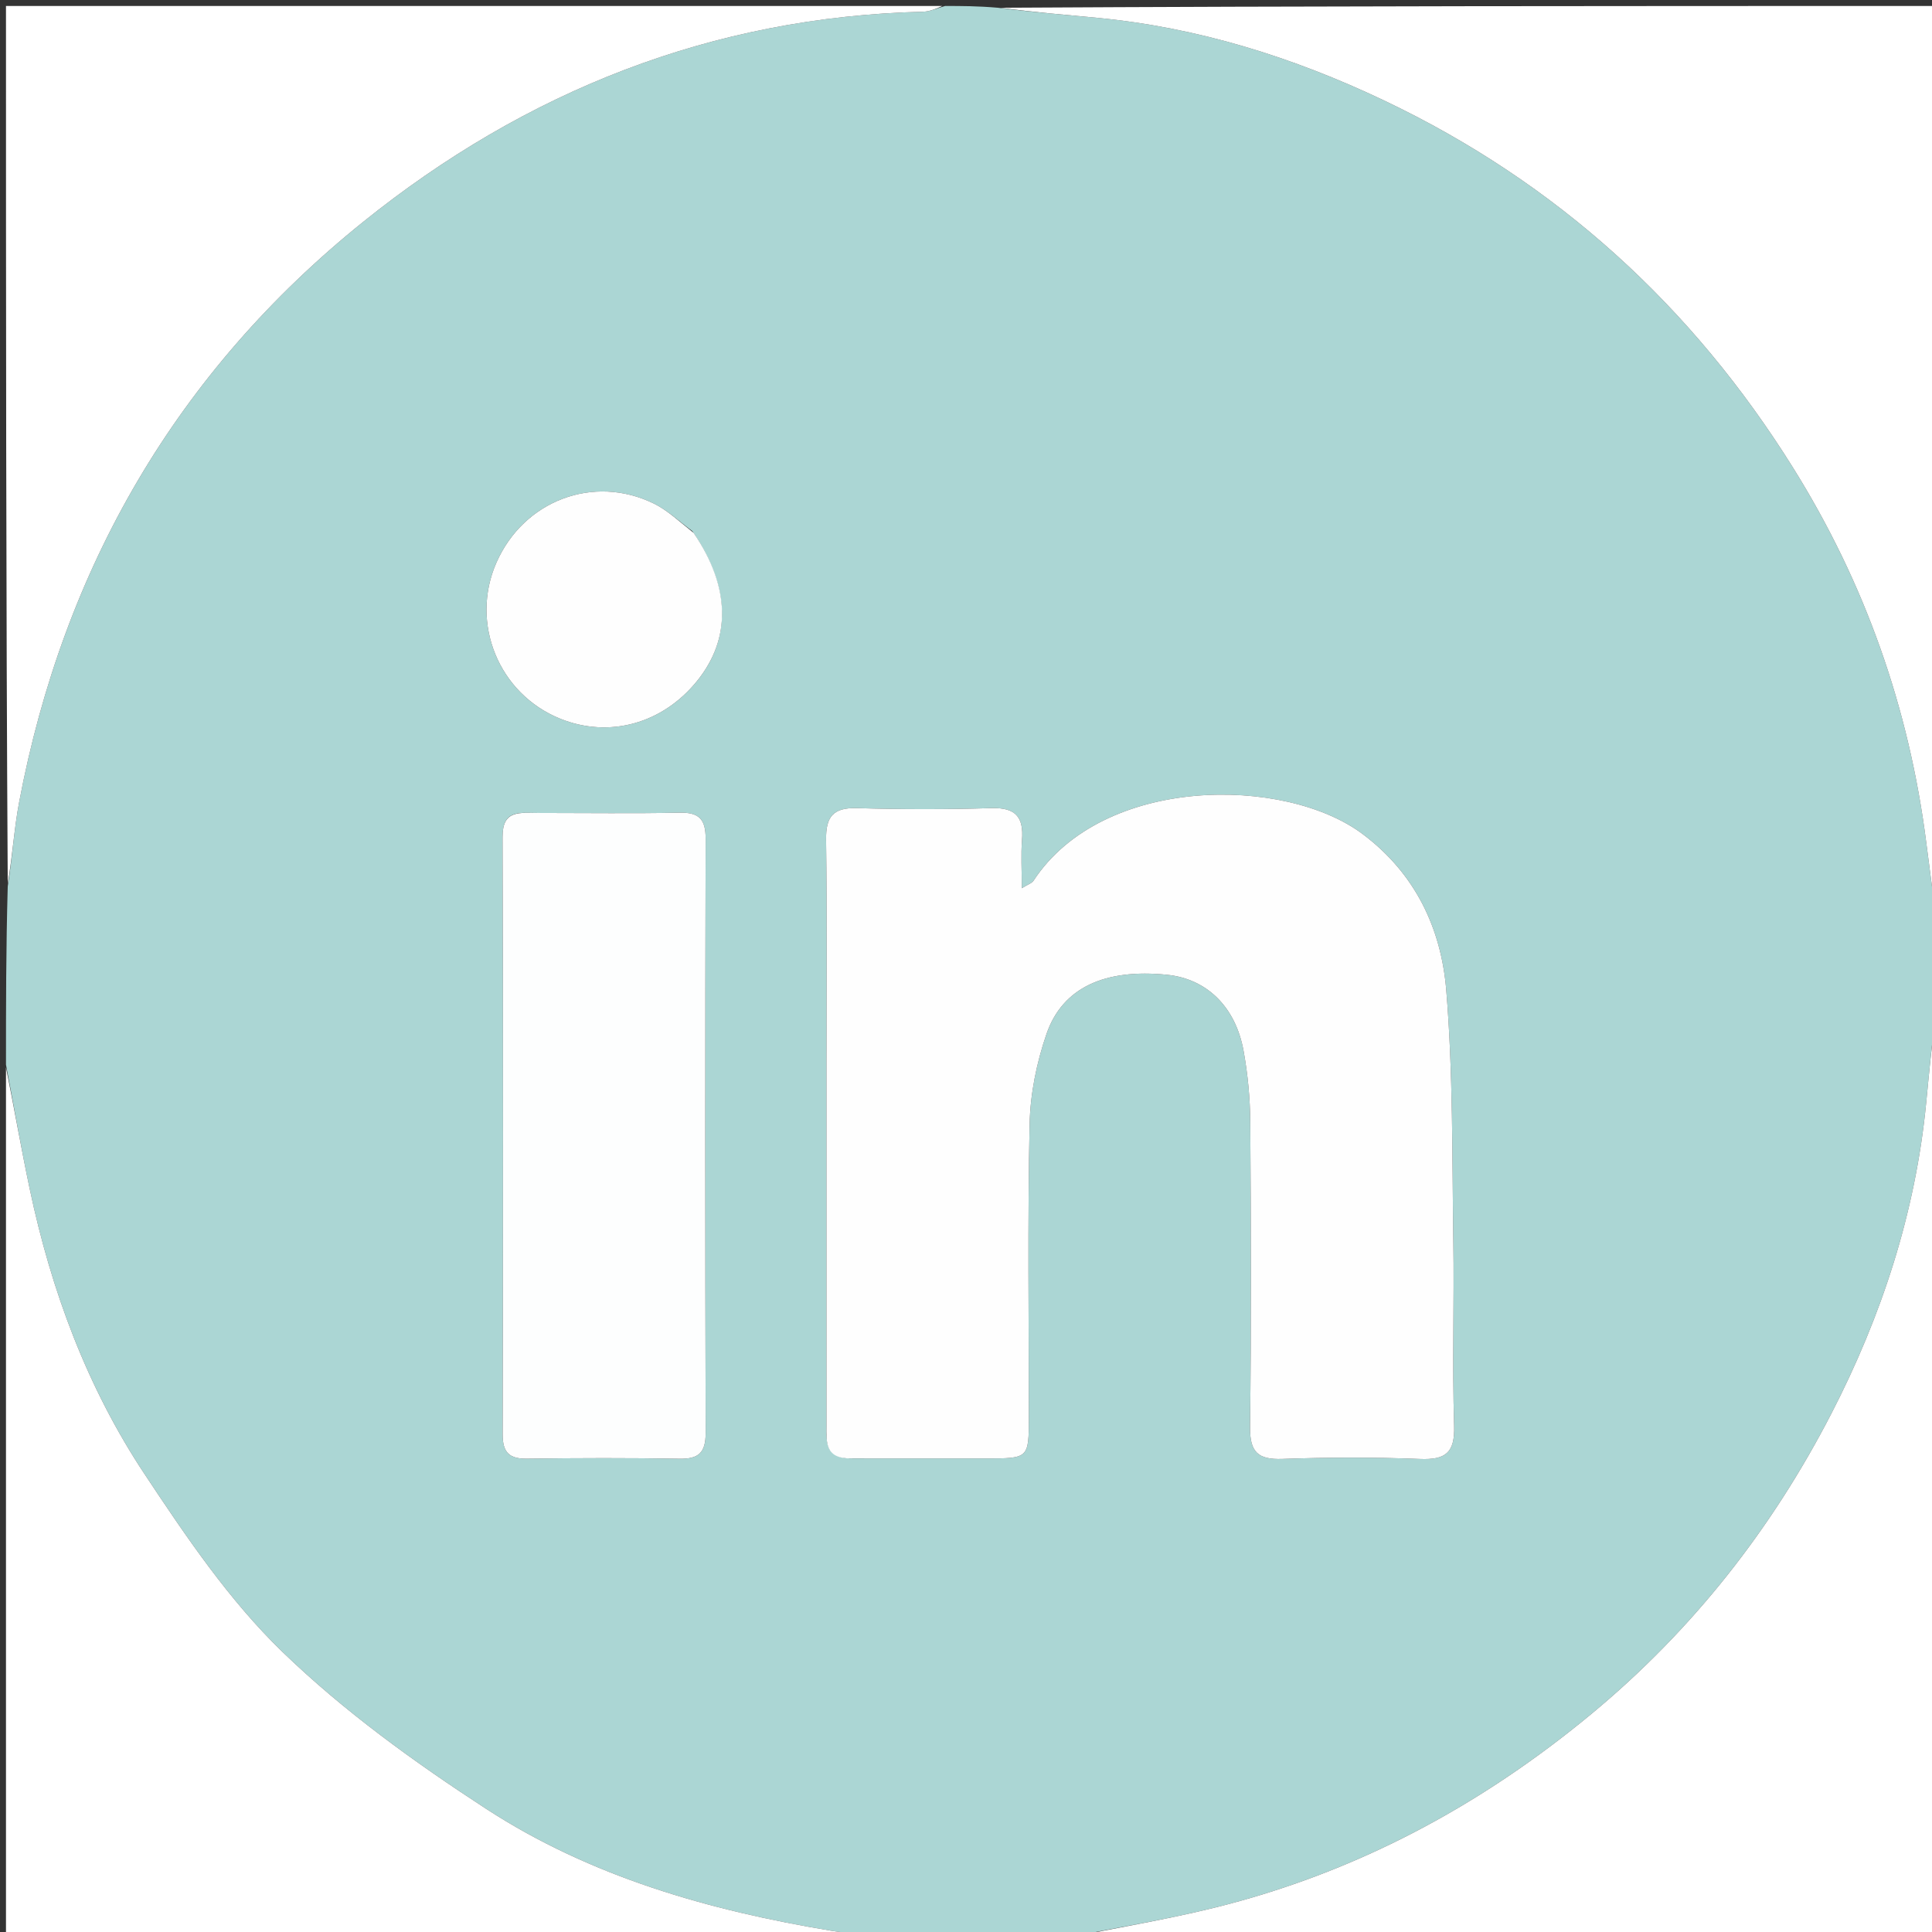 <svg version="1.1" id="Layer_1" xmlns="http://www.w3.org/2000/svg" xmlns:xlink="http://www.w3.org/1999/xlink" x="0px" y="0px"
	 width="100%" viewBox="0 0 323 323" enable-background="new 0 0 323 323" xml:space="preserve">
<rect x="0" y="0" width="323" height="323" fill="#333333" stroke="none"/>
<path fill="#ABD6D4" opacity="1" stroke="none" 
	d="
M158,1 
	C160.7,1 163.4,1 166.843,1.297 
	C172.861,2.053 178.138,2.476 183.408,2.976 
	C200.281,4.58 216.234,9.585 231.433,16.817 
	C260.201,30.505 282.859,51.129 299.742,78.152 
	C311.8,97.451 319.179,118.379 322.051,140.926 
	C322.692,145.952 323.35,150.976 324,156 
	C324,160.025 324,164.049 323.703,168.829 
	C322.948,174.517 322.508,179.452 322.028,184.383 
	C320.241,202.762 314.57,220.052 306.175,236.325 
	C296.213,255.635 283,272.491 266.14,286.475 
	C247.464,301.964 226.636,313.096 203.088,318.928 
	C194.814,320.977 186.368,322.329 178,324 
	C167.979,324 157.958,324 147.186,323.706 
	C143.96,323.217 141.454,323.203 139.014,322.798 
	C118.587,319.408 98.776,313.781 81.326,302.441 
	C69.31,294.632 57.481,286.089 47.218,276.167 
	C38.288,267.534 31.098,256.889 24.172,246.448 
	C14.567,231.967 8.563,215.783 4.967,198.768 
	C3.511,191.874 2.315,184.924 1,178 
	C1,168.312 1,158.625 1.294,148.186 
	C2.108,143.008 2.363,138.531 3.19,134.162 
	C10.626,94.869 29.621,62.118 60.708,37.102 
	C87.849,15.262 119.028,2.823 154.309,1.959 
	C155.546,1.928 156.77,1.332 158,1 
M142.86,243.828 
	C150.189,243.829 157.518,243.833 164.847,243.83 
	C171.999,243.828 172.003,243.826 172.004,236.907 
	C172.007,220.583 171.787,204.255 172.135,187.938 
	C172.243,182.88 173.306,177.654 174.959,172.858 
	C177.642,165.072 184.772,161.911 195.128,162.968 
	C201.712,163.639 206.562,168.274 207.908,175.703 
	C208.615,179.607 208.996,183.622 209.024,187.591 
	C209.143,204.58 209.197,221.572 208.989,238.559 
	C208.937,242.751 210.283,244.058 214.4,243.91 
	C222.053,243.634 229.731,243.612 237.381,243.916 
	C241.671,244.087 243.251,242.909 243.108,238.364 
	C242.781,228.048 243.131,217.711 242.974,207.387 
	C242.761,193.418 242.946,179.402 241.789,165.504 
	C240.933,155.211 236.637,146.077 227.845,139.465 
	C214.843,129.686 184.369,129.565 172.789,147.241 
	C172.505,147.674 171.845,147.861 170.83,148.492 
	C170.83,145.384 170.672,142.89 170.866,140.423 
	C171.167,136.616 169.797,134.983 165.773,135.105 
	C158.285,135.334 150.78,135.328 143.291,135.107 
	C139.337,134.99 138.055,136.488 138.107,140.359 
	C138.276,152.849 138.169,165.343 138.169,177.836 
	C138.169,197.99 138.169,218.145 138.17,238.3 
	C138.17,240.999 137.822,243.941 142.86,243.828 
M89.665,135.914 
	C86.843,135.911 84.002,135.341 84.018,139.92 
	C84.132,173.213 84.105,206.506 84.035,239.799 
	C84.029,242.84 85.144,243.911 88.134,243.869 
	C96.622,243.75 105.115,243.732 113.602,243.878 
	C116.806,243.933 117.984,242.853 117.976,239.564 
	C117.889,206.437 117.891,173.31 117.971,140.184 
	C117.979,136.919 116.82,135.799 113.596,135.866 
	C105.942,136.026 98.282,135.915 89.665,135.914 
M115.748,88.787 
	C113.607,87.231 111.637,85.325 109.295,84.18 
	C99.194,79.245 87.557,83.703 82.996,94.055 
	C78.538,104.173 83.376,116.012 93.664,120.159 
	C101.85,123.459 110.751,121.006 116.533,113.858 
	C122.268,106.768 122.143,98.174 115.748,88.787 
z"/>
<path fill="#FFFFFF" opacity="1" stroke="none" 
	d="
M324,155.531 
	C323.35,150.976 322.692,145.952 322.051,140.926 
	C319.179,118.379 311.8,97.451 299.742,78.152 
	C282.859,51.129 260.201,30.505 231.433,16.817 
	C216.234,9.585 200.281,4.58 183.408,2.976 
	C178.138,2.476 172.861,2.053 167.293,1.297 
	C219.26,1 271.52,1 324,1 
	C324,52.354 324,103.708 324,155.531 
z"/>
<path fill="#FFFFFF" opacity="1" stroke="none" 
	d="
M157.531,1 
	C156.77,1.332 155.546,1.928 154.309,1.959 
	C119.028,2.823 87.849,15.262 60.708,37.102 
	C29.621,62.118 10.626,94.869 3.19,134.162 
	C2.363,138.531 2.108,143.008 1.294,147.718 
	C1,99.071 1,50.141 1,1 
	C53.021,1 105.042,1 157.531,1 
z"/>
<path fill="#FFFFFF" opacity="1" stroke="none" 
	d="
M178.469,324 
	C186.368,322.329 194.814,320.977 203.088,318.928 
	C226.636,313.096 247.464,301.964 266.14,286.475 
	C283,272.491 296.213,255.635 306.175,236.325 
	C314.57,220.052 320.241,202.762 322.028,184.383 
	C322.508,179.452 322.948,174.517 323.703,169.292 
	C324,220.591 324,272.183 324,324 
	C275.646,324 227.292,324 178.469,324 
z"/>
<path fill="#FFFFFF" opacity="1" stroke="none" 
	d="
M1,178.469 
	C2.315,184.924 3.511,191.874 4.967,198.768 
	C8.563,215.783 14.567,231.967 24.172,246.448 
	C31.098,256.889 38.288,267.534 47.218,276.167 
	C57.481,286.089 69.31,294.632 81.326,302.441 
	C98.776,313.781 118.587,319.408 139.014,322.798 
	C141.454,323.203 143.96,323.217 146.718,323.706 
	C98.406,324 49.813,324 1,324 
	C1,275.646 1,227.292 1,178.469 
z"/>
<path fill="#FEFEFE" opacity="1" stroke="none" 
	d="
M142.404,243.821 
	C137.822,243.941 138.17,240.999 138.17,238.3 
	C138.169,218.145 138.169,197.99 138.169,177.836 
	C138.169,165.343 138.276,152.849 138.107,140.359 
	C138.055,136.488 139.337,134.99 143.291,135.107 
	C150.78,135.328 158.285,135.334 165.773,135.105 
	C169.797,134.983 171.167,136.616 170.866,140.423 
	C170.672,142.89 170.83,145.384 170.83,148.492 
	C171.845,147.861 172.505,147.674 172.789,147.241 
	C184.369,129.565 214.843,129.686 227.845,139.465 
	C236.637,146.077 240.933,155.211 241.789,165.504 
	C242.946,179.402 242.761,193.418 242.974,207.387 
	C243.131,217.711 242.781,228.048 243.108,238.364 
	C243.251,242.909 241.671,244.087 237.381,243.916 
	C229.731,243.612 222.053,243.634 214.4,243.91 
	C210.283,244.058 208.937,242.751 208.989,238.559 
	C209.197,221.572 209.143,204.58 209.024,187.591 
	C208.996,183.622 208.615,179.607 207.908,175.703 
	C206.562,168.274 201.712,163.639 195.128,162.968 
	C184.772,161.911 177.642,165.072 174.959,172.858 
	C173.306,177.654 172.243,182.88 172.135,187.938 
	C171.787,204.255 172.007,220.583 172.004,236.907 
	C172.003,243.826 171.999,243.828 164.847,243.83 
	C157.518,243.833 150.189,243.829 142.404,243.821 
z"/>
<path fill="#FDFEFE" opacity="1" stroke="none" 
	d="
M90.145,135.914 
	C98.282,135.915 105.942,136.026 113.596,135.866 
	C116.82,135.799 117.979,136.919 117.971,140.184 
	C117.891,173.31 117.889,206.437 117.976,239.564 
	C117.984,242.853 116.806,243.933 113.602,243.878 
	C105.115,243.732 96.622,243.75 88.134,243.869 
	C85.144,243.911 84.029,242.84 84.035,239.799 
	C84.105,206.506 84.132,173.213 84.018,139.92 
	C84.002,135.341 86.843,135.911 90.145,135.914 
z"/>
<path fill="#FEFEFE" opacity="1" stroke="none" 
	d="
M115.962,89.084 
	C122.143,98.174 122.268,106.768 116.533,113.858 
	C110.751,121.006 101.85,123.459 93.664,120.159 
	C83.376,116.012 78.538,104.173 82.996,94.055 
	C87.557,83.703 99.194,79.245 109.295,84.18 
	C111.637,85.325 113.607,87.231 115.962,89.084 
z"/>
</svg>